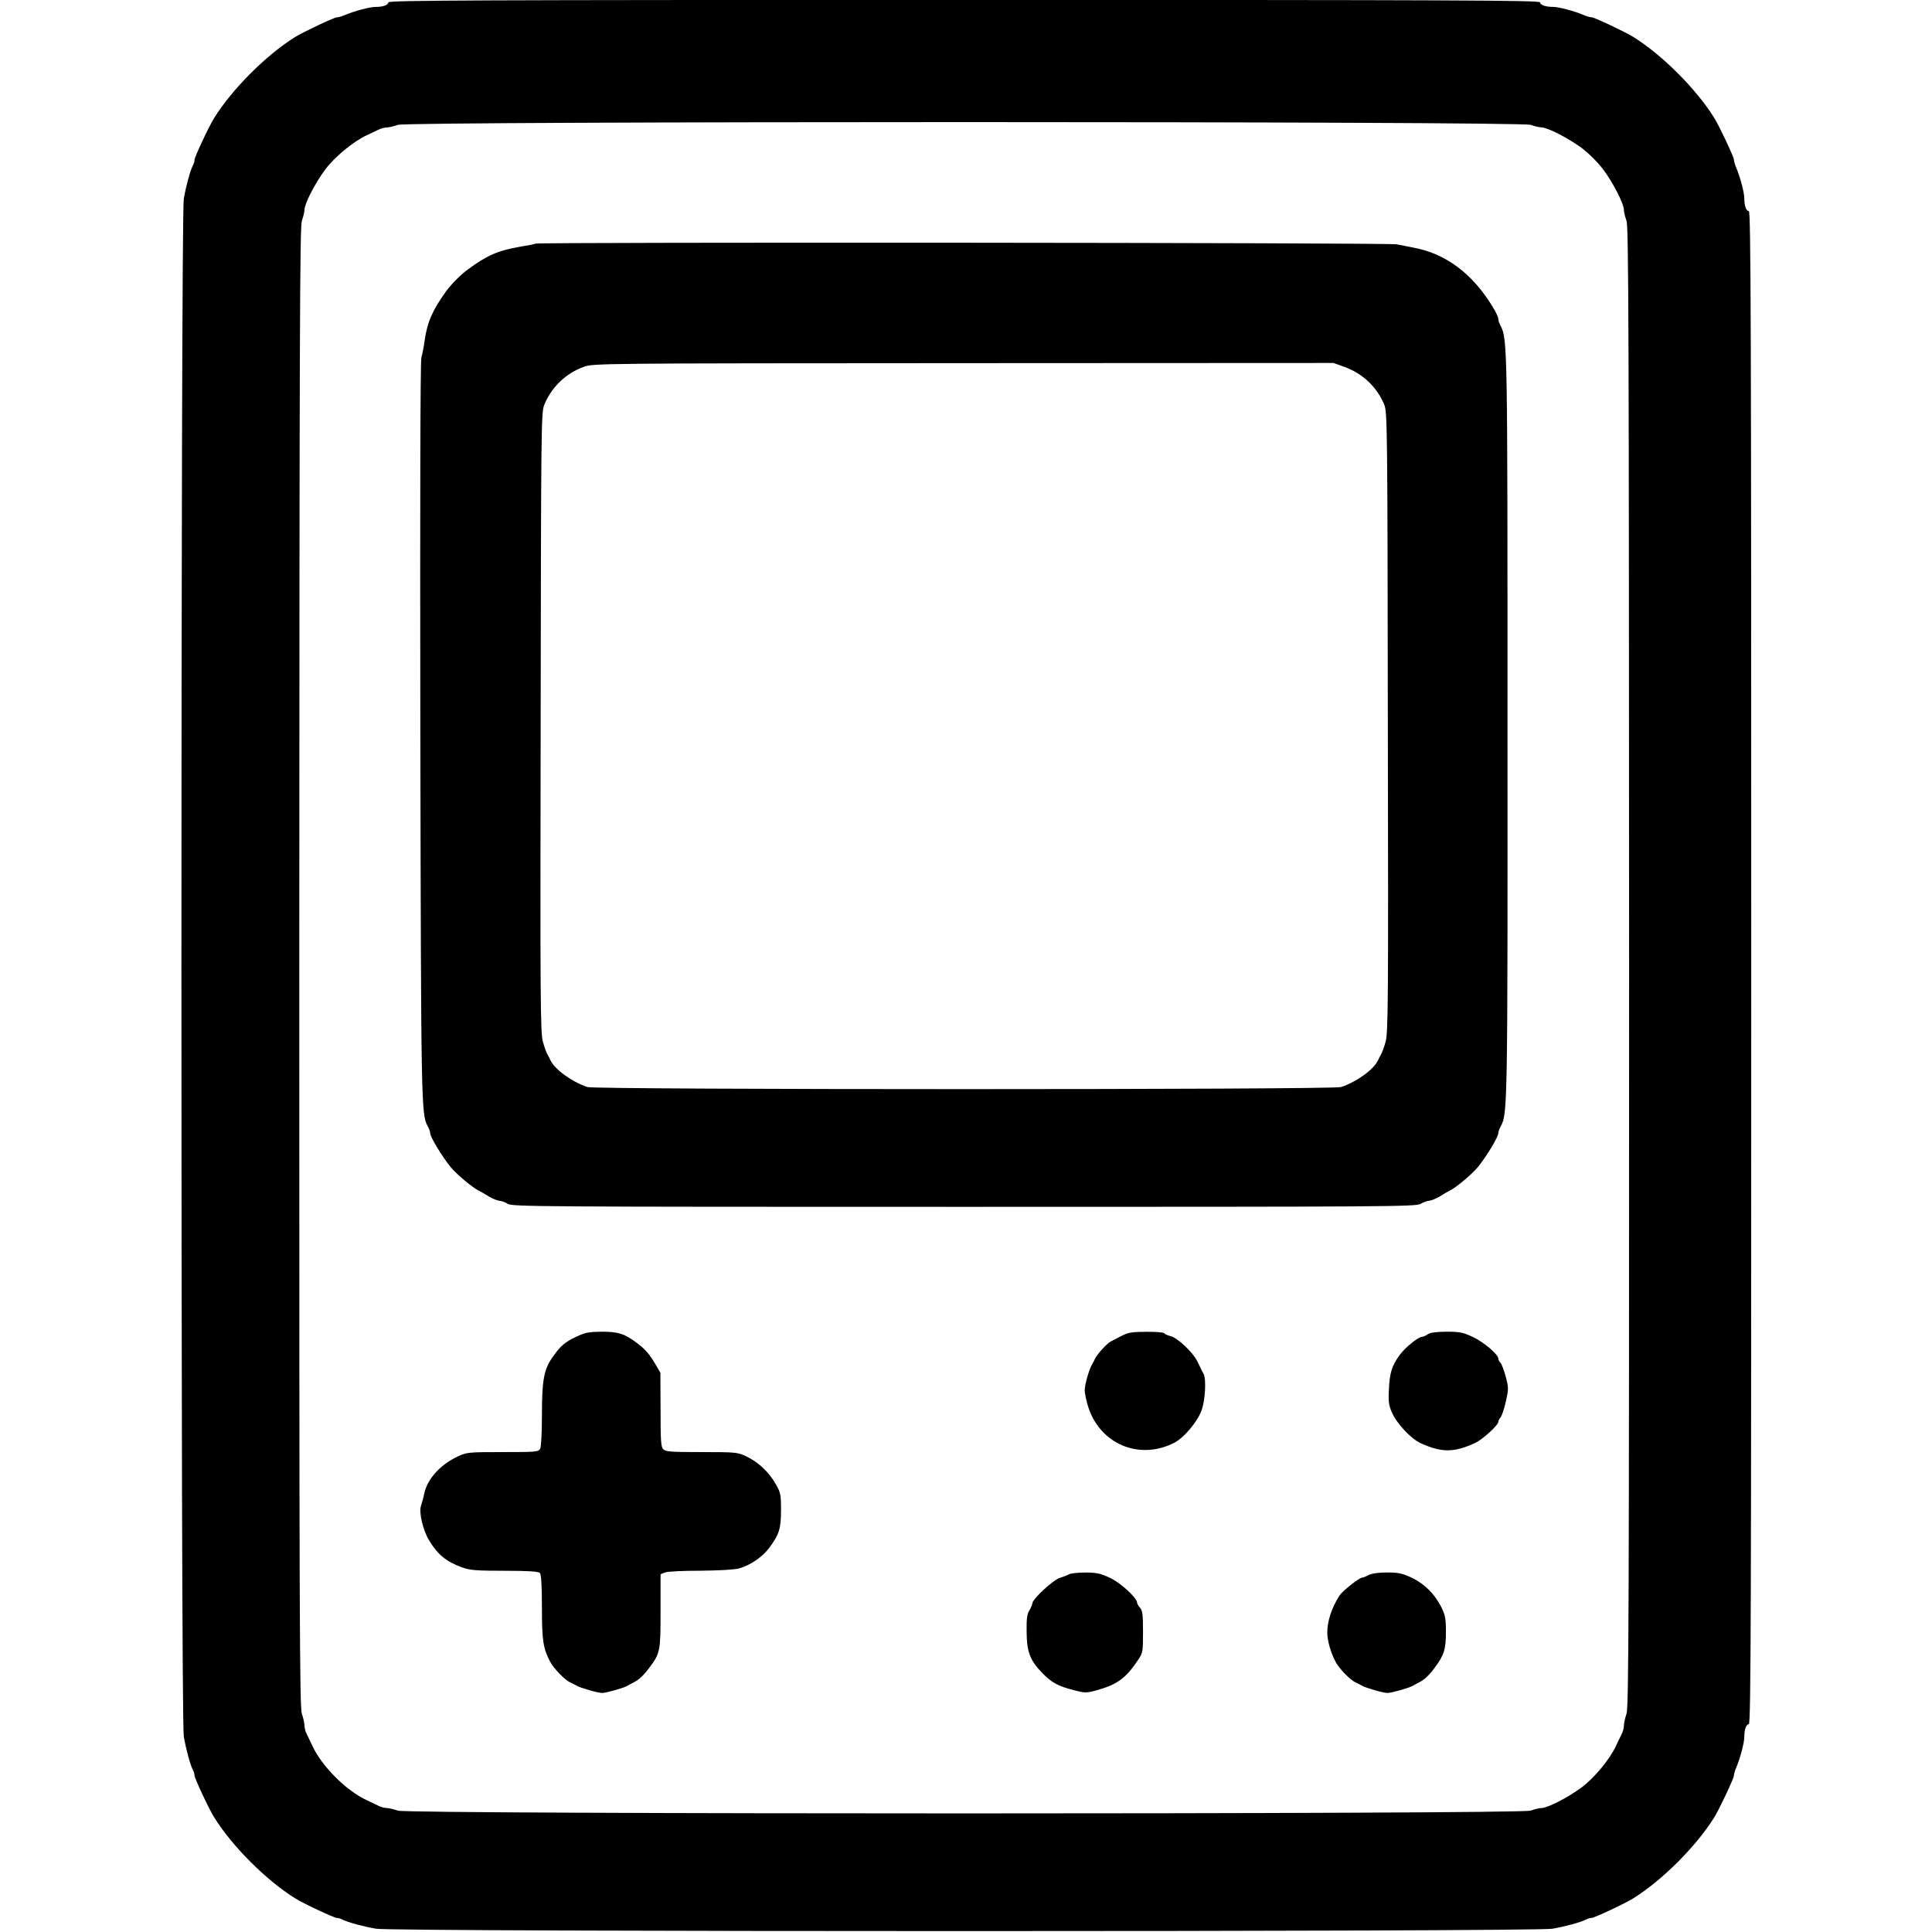 <!-- Generated by IcoMoon.io -->
<svg version="1.1" xmlns="http://www.w3.org/2000/svg" width="32" height="32" viewBox="0 0 32 32">
<path d="M6.432 0.040c0 0.043-0.087 0.075-0.214 0.075-0.093 0-0.353 0.069-0.503 0.133-0.052 0.023-0.116 0.040-0.139 0.040-0.040 0-0.564 0.246-0.691 0.327-0.477 0.298-1.038 0.859-1.335 1.335-0.084 0.13-0.327 0.65-0.327 0.694 0 0.026-0.014 0.072-0.032 0.104-0.040 0.081-0.107 0.318-0.147 0.546-0.052 0.272-0.052 25.195 0 25.467 0.040 0.228 0.107 0.465 0.147 0.546 0.017 0.032 0.032 0.078 0.032 0.104 0 0.043 0.243 0.564 0.327 0.694 0.298 0.477 0.859 1.038 1.335 1.335 0.13 0.084 0.65 0.327 0.694 0.327 0.026 0 0.072 0.014 0.104 0.032 0.081 0.040 0.318 0.107 0.546 0.147 0.272 0.052 19.212 0.052 19.483 0 0.228-0.040 0.465-0.107 0.546-0.147 0.032-0.017 0.078-0.032 0.104-0.032 0.043 0 0.564-0.243 0.694-0.327 0.477-0.298 1.038-0.859 1.335-1.335 0.081-0.127 0.327-0.65 0.327-0.691 0-0.023 0.017-0.087 0.040-0.139 0.064-0.15 0.133-0.41 0.133-0.503 0-0.127 0.032-0.214 0.075-0.214 0.035 0 0.040-1.882 0.040-12.531s-0.006-12.531-0.040-12.531c-0.043 0-0.075-0.087-0.075-0.214 0-0.092-0.069-0.353-0.133-0.503-0.023-0.052-0.040-0.116-0.040-0.139 0-0.040-0.246-0.564-0.327-0.691-0.298-0.477-0.859-1.038-1.335-1.335-0.127-0.081-0.65-0.327-0.691-0.327-0.023 0-0.087-0.017-0.139-0.040-0.15-0.064-0.41-0.133-0.503-0.133-0.127 0-0.214-0.032-0.214-0.075 0-0.035-1.437-0.040-9.539-0.040s-9.539 0.006-9.539 0.040zM25.351 2.067c0.064 0.023 0.145 0.043 0.179 0.043 0.101 0 0.439 0.173 0.668 0.341 0.124 0.095 0.263 0.234 0.358 0.358 0.168 0.228 0.341 0.567 0.341 0.668 0 0.035 0.020 0.116 0.043 0.179 0.035 0.101 0.040 1.775 0.043 12.361 0 10.814-0.006 12.259-0.043 12.369-0.023 0.067-0.043 0.156-0.043 0.194 0 0.040-0.017 0.107-0.040 0.147-0.020 0.043-0.064 0.13-0.093 0.194-0.104 0.223-0.361 0.532-0.569 0.685-0.225 0.168-0.564 0.341-0.665 0.341-0.035 0-0.116 0.020-0.179 0.043-0.173 0.061-18.587 0.061-18.761 0-0.064-0.023-0.147-0.043-0.182-0.043-0.038 0-0.104-0.017-0.145-0.040-0.043-0.020-0.13-0.064-0.194-0.093-0.335-0.156-0.737-0.558-0.893-0.893-0.029-0.064-0.072-0.15-0.093-0.194-0.023-0.040-0.040-0.107-0.040-0.147 0-0.038-0.020-0.127-0.043-0.194-0.038-0.11-0.043-1.555-0.043-12.369 0.003-10.586 0.009-12.259 0.043-12.361 0.023-0.064 0.043-0.145 0.043-0.179 0-0.101 0.173-0.439 0.341-0.665 0.153-0.208 0.463-0.465 0.685-0.569 0.064-0.029 0.15-0.072 0.194-0.092 0.040-0.023 0.107-0.040 0.145-0.040 0.035 0 0.119-0.020 0.182-0.043 0.173-0.061 18.587-0.061 18.761 0z"></path>
<path d="M8.872 4.035c-0.017 0.009-0.133 0.032-0.26 0.052-0.367 0.064-0.546 0.142-0.867 0.379-0.124 0.093-0.26 0.231-0.35 0.35-0.228 0.315-0.318 0.515-0.361 0.821-0.014 0.104-0.040 0.234-0.055 0.289-0.017 0.064-0.023 2.295-0.017 6.157 0.012 6.229 0.014 6.368 0.121 6.568 0.023 0.040 0.043 0.095 0.043 0.121 0 0.061 0.197 0.384 0.335 0.555 0.101 0.124 0.376 0.353 0.474 0.396 0.023 0.012 0.095 0.052 0.159 0.093 0.064 0.038 0.142 0.069 0.173 0.072 0.032 0 0.098 0.023 0.145 0.052 0.081 0.046 0.506 0.049 7.559 0.049s7.478-0.003 7.559-0.049c0.049-0.029 0.113-0.052 0.145-0.052 0.032-0.003 0.11-0.035 0.173-0.072 0.064-0.040 0.136-0.081 0.159-0.093 0.098-0.043 0.373-0.272 0.474-0.396 0.139-0.171 0.335-0.494 0.335-0.555 0-0.026 0.020-0.081 0.043-0.121 0.11-0.202 0.113-0.321 0.11-6.611 0-6.305 0-6.423-0.113-6.64-0.023-0.043-0.040-0.098-0.040-0.121 0-0.026-0.040-0.113-0.093-0.197-0.332-0.549-0.778-0.882-1.309-0.98-0.078-0.017-0.208-0.040-0.283-0.055-0.139-0.029-14.193-0.038-14.26-0.012zM22.258 6.073c0.309 0.11 0.549 0.335 0.671 0.633 0.049 0.124 0.052 0.396 0.058 5.261 0.009 4.628 0.006 5.145-0.038 5.29-0.023 0.087-0.058 0.179-0.072 0.202s-0.038 0.069-0.052 0.101c-0.069 0.153-0.358 0.361-0.613 0.445-0.147 0.046-12.335 0.046-12.482 0-0.254-0.084-0.543-0.292-0.613-0.445-0.014-0.032-0.038-0.078-0.052-0.101s-0.049-0.116-0.072-0.202c-0.043-0.145-0.046-0.662-0.038-5.29 0.006-4.845 0.009-5.137 0.058-5.258 0.119-0.295 0.358-0.526 0.656-0.633 0.156-0.058 0.249-0.058 6.287-0.061l6.131-0.003 0.171 0.061z"></path>
<path d="M9.545 22.14c-0.194 0.095-0.252 0.142-0.384 0.327-0.15 0.205-0.185 0.382-0.185 0.965 0 0.295-0.012 0.529-0.029 0.564-0.029 0.052-0.066 0.055-0.621 0.055-0.575 0-0.595 0.003-0.749 0.075-0.289 0.136-0.503 0.376-0.552 0.619-0.009 0.055-0.035 0.142-0.052 0.194-0.038 0.107 0.032 0.405 0.133 0.572 0.139 0.234 0.286 0.356 0.543 0.448 0.133 0.049 0.231 0.058 0.705 0.058 0.39 0 0.564 0.012 0.587 0.035s0.035 0.194 0.035 0.572c0 0.546 0.020 0.674 0.133 0.893 0.058 0.116 0.249 0.312 0.338 0.35 0.035 0.017 0.084 0.040 0.107 0.055 0.058 0.035 0.353 0.119 0.419 0.119s0.361-0.084 0.419-0.119c0.023-0.014 0.069-0.038 0.101-0.055 0.084-0.040 0.168-0.116 0.263-0.246 0.179-0.237 0.185-0.272 0.185-0.937v-0.61l0.075-0.029c0.040-0.017 0.304-0.029 0.584-0.029 0.312-0.003 0.561-0.017 0.642-0.038 0.185-0.052 0.384-0.188 0.497-0.338 0.168-0.225 0.197-0.321 0.197-0.627 0-0.257-0.006-0.292-0.090-0.436-0.11-0.194-0.283-0.358-0.483-0.454-0.147-0.069-0.171-0.072-0.743-0.072-0.497 0-0.595-0.006-0.633-0.046-0.040-0.038-0.046-0.139-0.046-0.656l-0.003-0.613-0.078-0.133c-0.104-0.176-0.171-0.254-0.309-0.358-0.202-0.153-0.309-0.188-0.587-0.188-0.214 0.003-0.275 0.014-0.419 0.084z"></path>
<path d="M18.573 22.128c-0.072 0.038-0.15 0.078-0.173 0.090-0.058 0.026-0.231 0.214-0.263 0.286-0.014 0.032-0.038 0.078-0.052 0.101-0.049 0.084-0.119 0.332-0.119 0.422 0 0.049 0.026 0.173 0.058 0.275 0.197 0.619 0.85 0.89 1.425 0.595 0.165-0.084 0.39-0.356 0.454-0.541 0.061-0.171 0.078-0.515 0.032-0.601-0.017-0.026-0.058-0.113-0.095-0.191-0.075-0.162-0.338-0.41-0.46-0.436-0.046-0.012-0.090-0.032-0.098-0.046-0.012-0.014-0.145-0.026-0.298-0.023-0.237 0-0.301 0.012-0.41 0.069z"></path>
<path d="M23.649 22.099c-0.032 0.023-0.075 0.043-0.095 0.043-0.064 0-0.283 0.179-0.373 0.304-0.127 0.176-0.165 0.295-0.176 0.564-0.012 0.205-0.003 0.269 0.052 0.39 0.078 0.179 0.315 0.431 0.471 0.503 0.353 0.159 0.552 0.159 0.905-0.003 0.121-0.055 0.384-0.295 0.384-0.35 0-0.017 0.017-0.052 0.038-0.075 0.020-0.026 0.061-0.145 0.087-0.263 0.046-0.205 0.046-0.228-0.003-0.413-0.029-0.107-0.069-0.211-0.087-0.228-0.020-0.020-0.035-0.049-0.035-0.069 0-0.067-0.24-0.272-0.422-0.358-0.162-0.075-0.217-0.087-0.439-0.087-0.176 0.003-0.269 0.014-0.306 0.043z"></path>
<path d="M17.706 26.074c-0.023 0.017-0.090 0.040-0.145 0.058-0.11 0.029-0.462 0.353-0.462 0.425 0 0.020-0.023 0.072-0.049 0.116-0.038 0.058-0.049 0.136-0.046 0.353 0.003 0.335 0.055 0.474 0.26 0.685 0.159 0.162 0.26 0.217 0.532 0.286 0.179 0.046 0.199 0.046 0.376-0.003 0.332-0.093 0.48-0.199 0.682-0.506 0.075-0.113 0.078-0.136 0.078-0.462 0-0.28-0.009-0.35-0.049-0.396-0.026-0.029-0.049-0.067-0.049-0.084 0-0.078-0.272-0.33-0.451-0.413-0.156-0.072-0.22-0.087-0.41-0.087-0.121 0-0.243 0.014-0.266 0.029z"></path>
<path d="M22.666 26.089c-0.043 0.023-0.093 0.043-0.11 0.043-0.043 0-0.324 0.223-0.37 0.295-0.13 0.205-0.202 0.422-0.202 0.616 0 0.127 0.055 0.324 0.133 0.474 0.058 0.116 0.249 0.312 0.338 0.35 0.035 0.017 0.084 0.040 0.107 0.055 0.058 0.035 0.353 0.119 0.419 0.119s0.361-0.084 0.419-0.119c0.023-0.014 0.069-0.038 0.101-0.055 0.084-0.040 0.168-0.116 0.263-0.246 0.153-0.202 0.185-0.304 0.185-0.587 0-0.225-0.012-0.283-0.075-0.413-0.113-0.223-0.28-0.387-0.491-0.489-0.156-0.072-0.22-0.087-0.41-0.087-0.142 0-0.252 0.017-0.306 0.043z"></path>
</svg>
